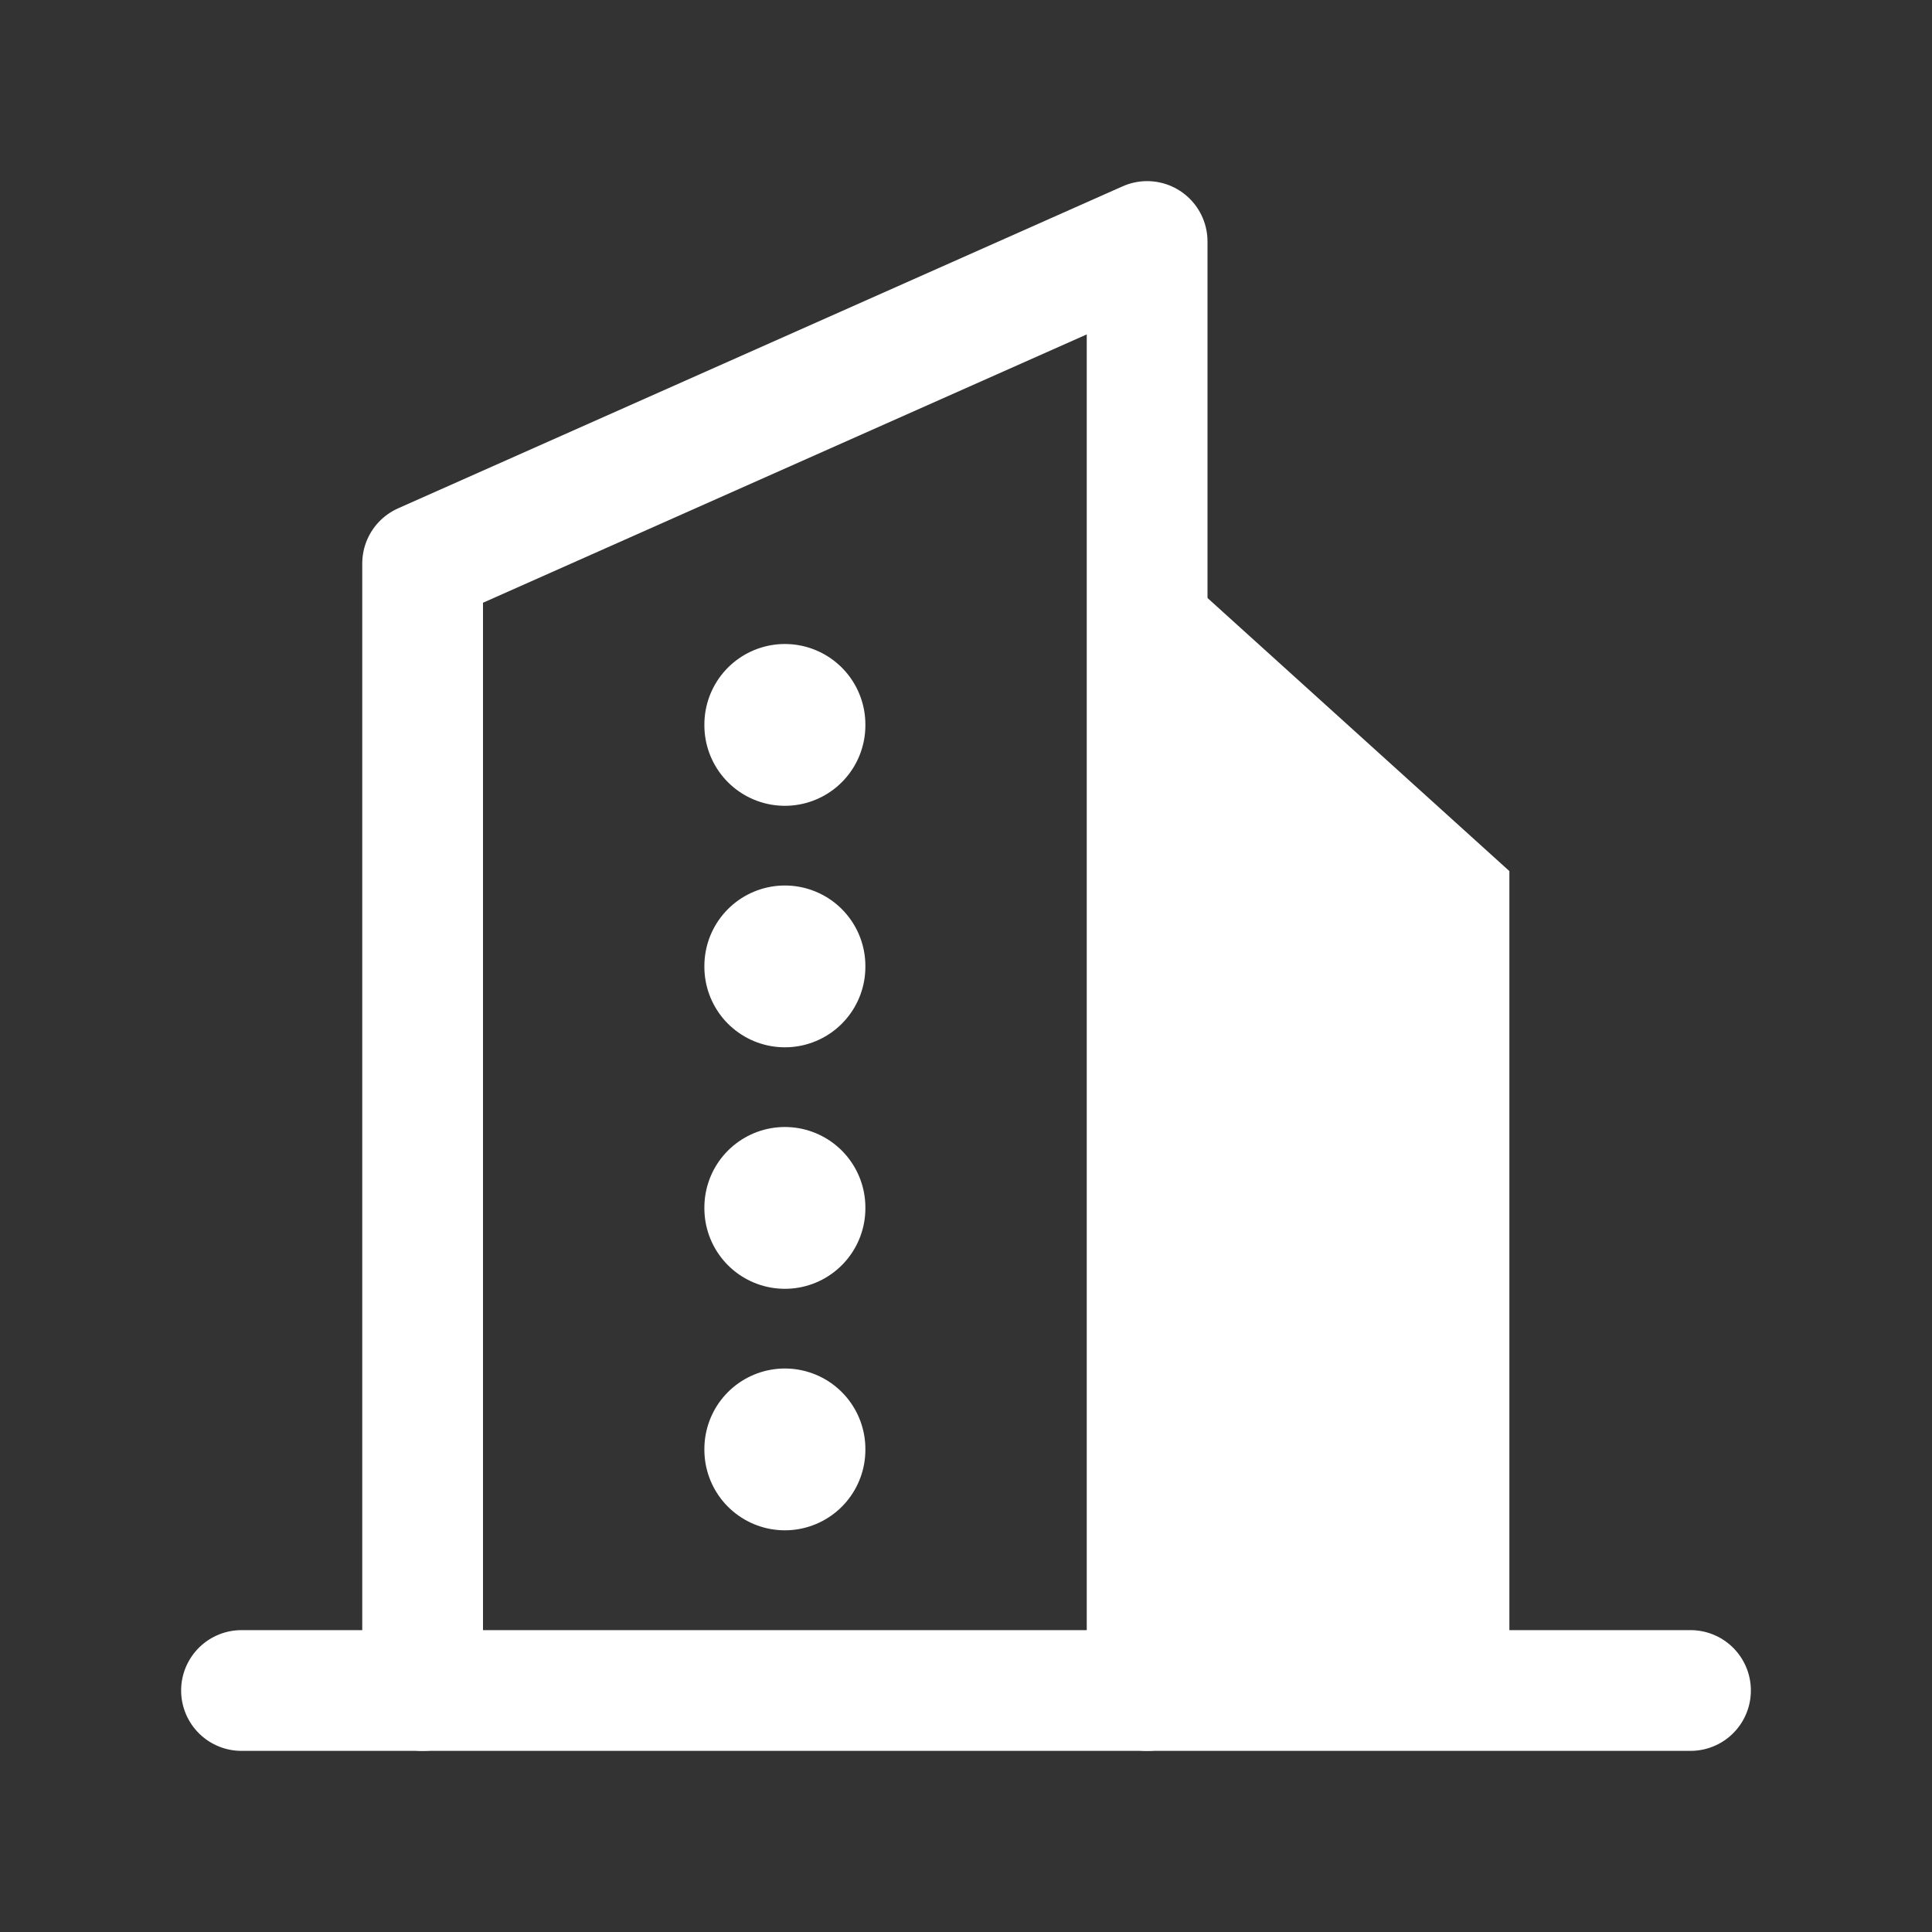<svg width="24" height="24" viewBox="0 0 24 24" fill="none" xmlns="http://www.w3.org/2000/svg">
<rect x="0" y="0" width="24" height="24" fill="#333333" stroke="none"/>
<g clip-path="url(#clip0_3069_16408)">
<path d="M3 21H21" stroke="white" stroke-width="1.5" stroke-linecap="round" stroke-linejoin="round"/>
<path d="M5.25 21V7L14.25 3V21" stroke="white" stroke-width="1.5" stroke-linecap="round" stroke-linejoin="round"/>
<path d="M14.25 6.75L18.75 10.821V15.911V21H14.25V6.75Z" fill="white"/>
<path d="M9.75 9V9.01" stroke="white" stroke-width="2" stroke-linecap="round" stroke-linejoin="round"/>
<path d="M9.75 12V12.01" stroke="white" stroke-width="2" stroke-linecap="round" stroke-linejoin="round"/>
<path d="M9.75 15V15.01" stroke="white" stroke-width="2" stroke-linecap="round" stroke-linejoin="round"/>
<path d="M9.75 18V18.01" stroke="white" stroke-width="2" stroke-linecap="round" stroke-linejoin="round"/>
</g>
<defs>
<clipPath id="clip0_3069_16408">
<rect width="24" height="24" fill="white"/>
</clipPath>
</defs>
</svg>
